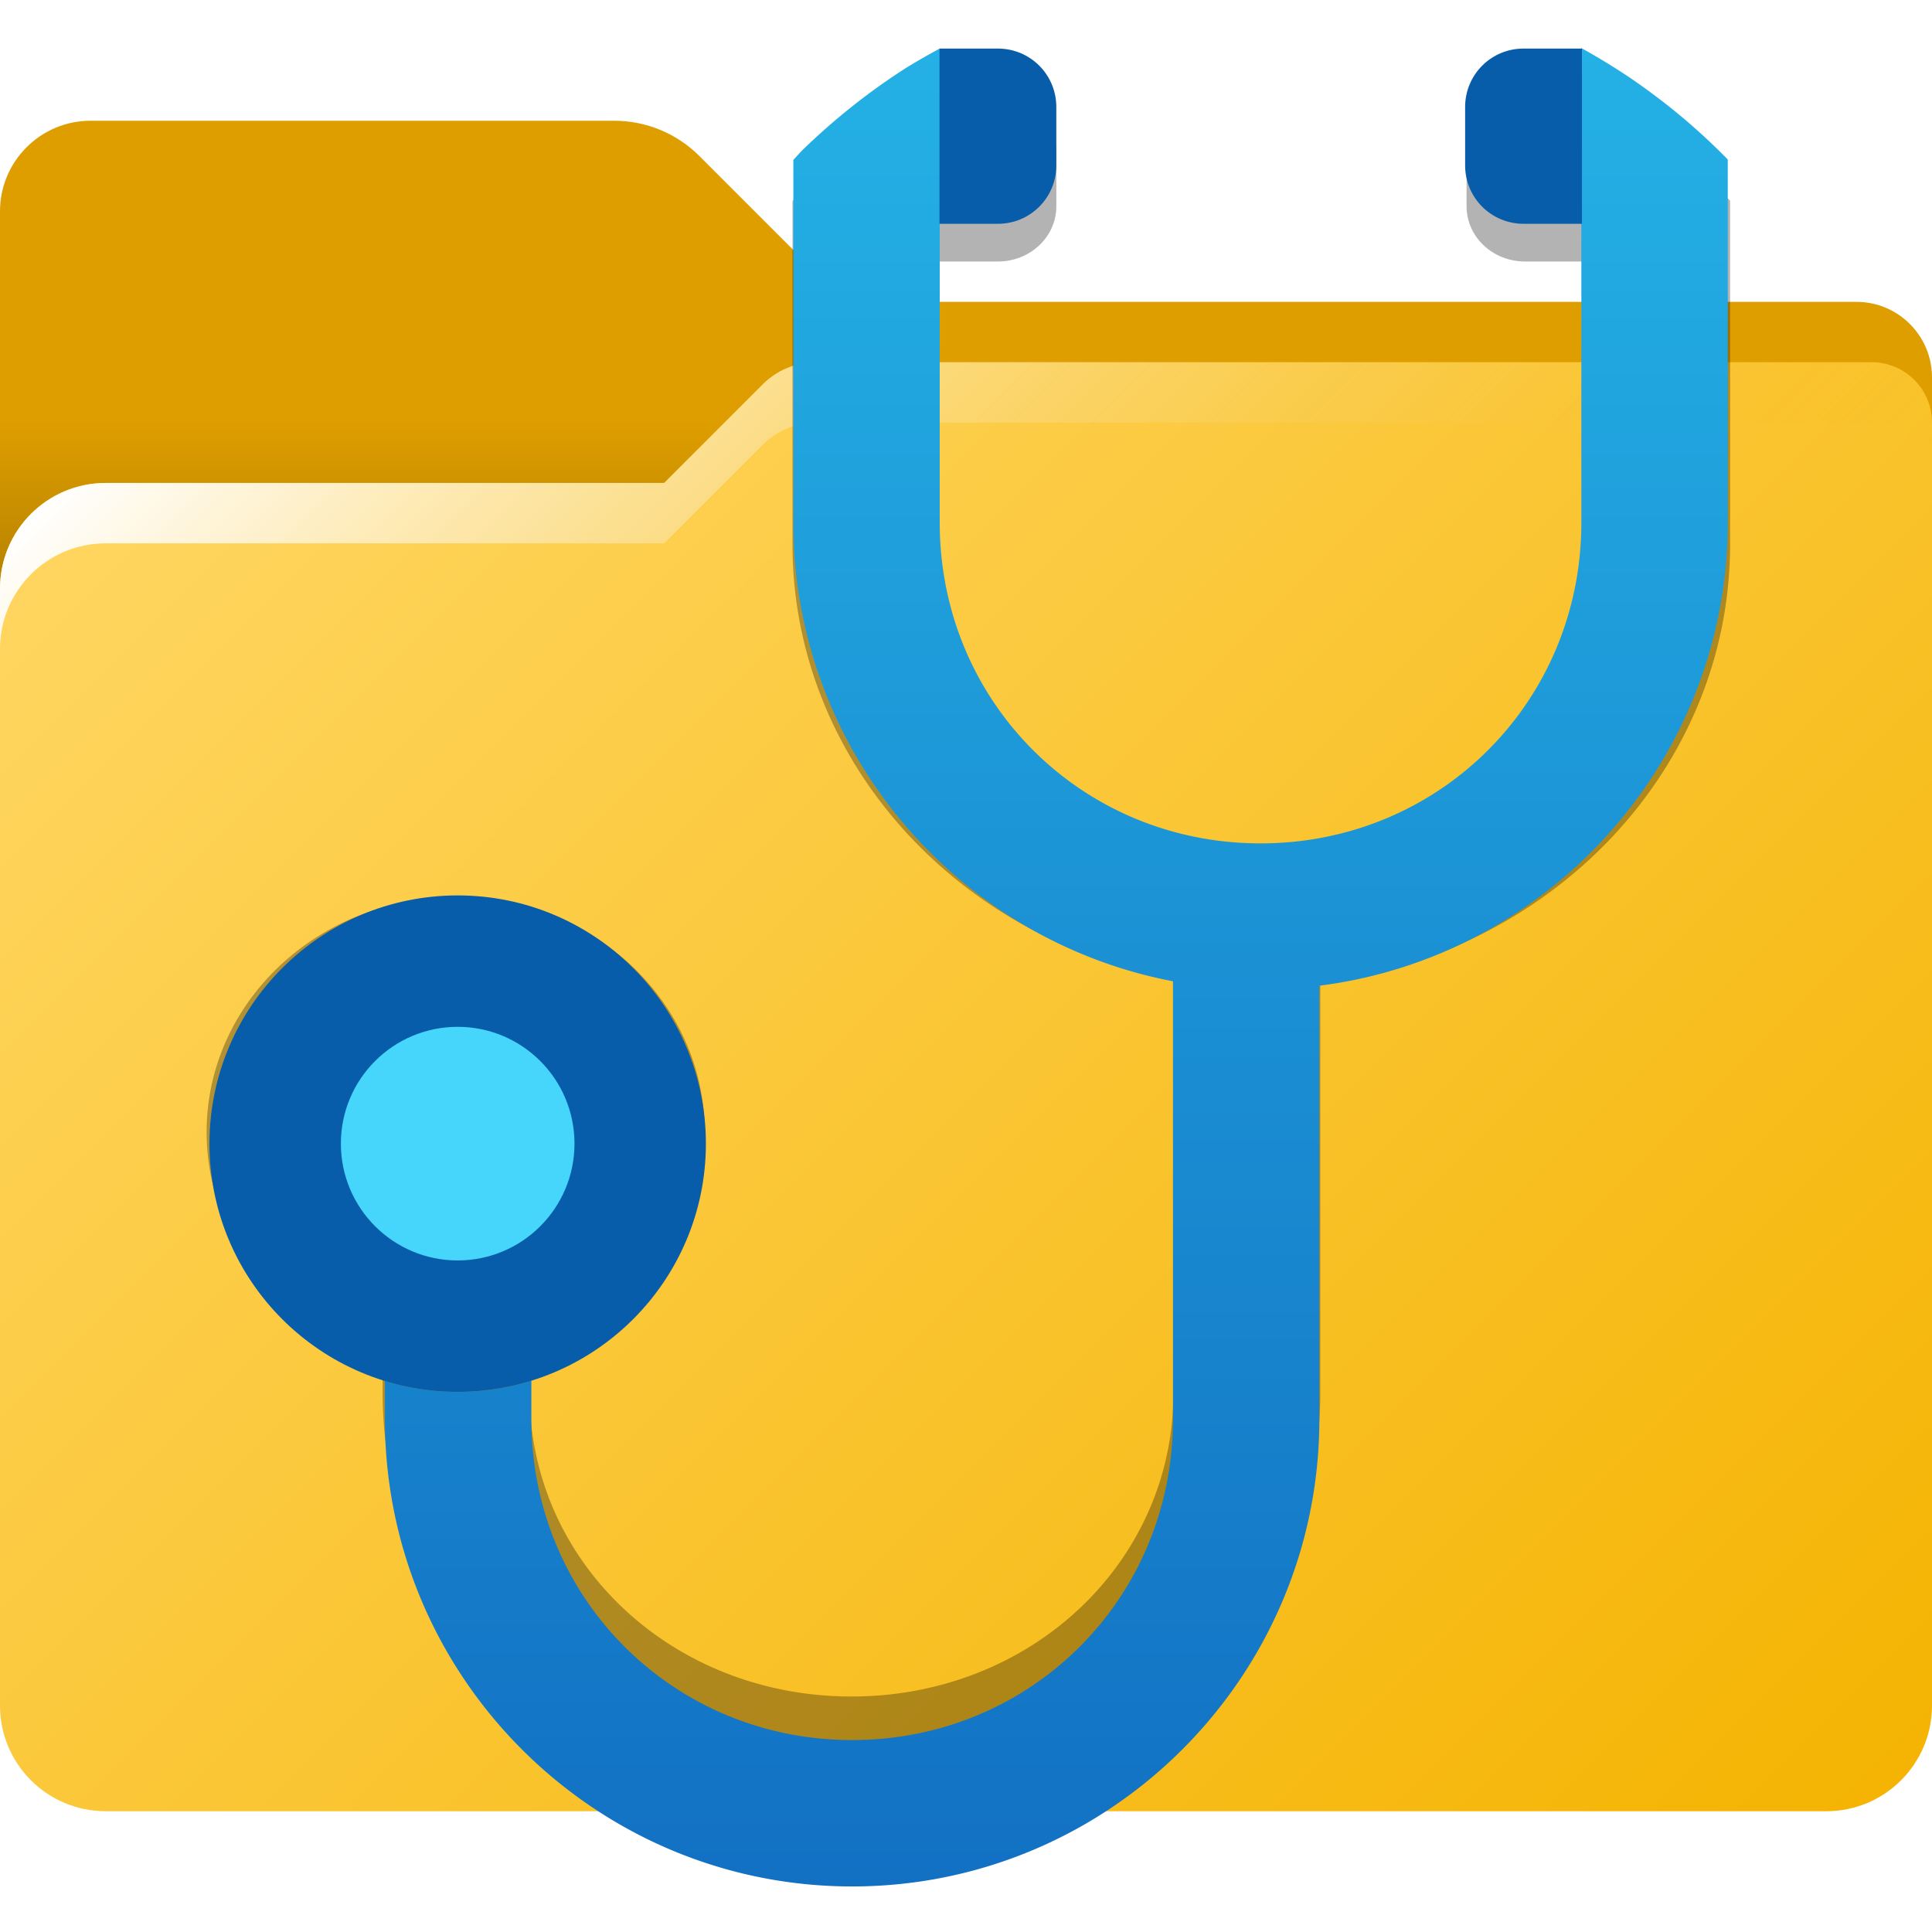 <?xml version="1.0" encoding="UTF-8"?>
<svg width="64" height="64" version="1.1" xmlns="http://www.w3.org/2000/svg" xmlns:cc="http://creativecommons.org/ns#" xmlns:dc="http://purl.org/dc/elements/1.1/" xmlns:rdf="http://www.w3.org/1999/02/22-rdf-syntax-ns#" xmlns:xlink="http://www.w3.org/1999/xlink">
 <defs>
  <filter id="filter1163" x="-.075" y="-.055" width="1.15" height="1.109" color-interpolation-filters="sRGB">
   <feGaussianBlur stdDeviation="1.437"/>
  </filter>
  <linearGradient id="linear0" x1="6.5" x2="6.5" y1="7" y2="10" gradientTransform="scale(2)" gradientUnits="userSpaceOnUse">
   <stop stop-opacity="0" offset="0"/>
   <stop stop-opacity=".2" offset="1"/>
  </linearGradient>
  <linearGradient id="linear1" x1="3.622" x2="29.597" y1="5.403" y2="31.378" gradientTransform="scale(2)" gradientUnits="userSpaceOnUse">
   <stop stop-color="#ffd661" offset="0"/>
   <stop stop-color="#f5b403" offset="1"/>
  </linearGradient>
  <clipPath id="clip1">
   <rect width="64" height="64"/>
  </clipPath>
  <linearGradient id="linearGradient1598" x1="8.179" x2="23.666" y1=".847" y2="16.334" gradientTransform="scale(2)" gradientUnits="userSpaceOnUse">
   <stop stop-color="#fff" offset="0"/>
   <stop stop-color="#f5b403" stop-opacity="0" offset="1"/>
  </linearGradient>
  <linearGradient id="linearGradient1758" x1="-159.99" x2="-159.99" y1="8" y2="71.186" gradientUnits="userSpaceOnUse">
   <stop stop-color="#24b1e5" offset="0"/>
   <stop stop-color="#1270c3" offset="1"/>
  </linearGradient>
 </defs>
 <g>
  <path d="m61.5 10h-33.5l-4.832-4.832c-0.746-0.746-1.762-1.168-2.82-1.168h-17.348c-1.656 0-3 1.344-3 3v13h64v-7.5c0-1.379-1.121-2.5-2.5-2.5z" fill="#de9e00"/>
  <path d="m0 14h26v6h-26z" fill="url(#linear0)"/>
  <path d="m62 12h-34.965c-0.664 0-1.297 0.262-1.766 0.73l-3.269 3.269h-18.5c-1.934 0-3.5 1.566-3.5 3.5v37c0 1.934 1.566 3.5 3.5 3.5h57c1.934 0 3.5-1.566 3.5-3.5v-42.5c0-1.105-0.895-2-2-2z" fill="url(#linear1)"/>
 </g>
 <g clip-path="url(#clip1)">
  <path d="m62 12h-34.965c-0.664 0-1.297 0.262-1.766 0.73l-3.269 3.269h-18.5c-1.934 0-3.5 1.566-3.5 3.5v2c0-1.934 1.566-3.5 3.5-3.5h18.5l3.262-3.262c0.473-0.473 1.113-0.738 1.781-0.738h34.957c1.105 0 2 0.895 2 2v-2c0-1.105-0.895-2-2-2z" fill="url(#linearGradient1598)"/>
 </g>
 <g transform="matrix(1.103 0 0 1.103 108.98 -3.31)">
  <g transform="matrix(.88 0 0 .83 70.193 -.765)" filter="url(#filter1163)" opacity=".3">
   <path d="m-138.01 7.982v16.25c0 6.13-4.856 10.986-10.986 10.986-6.13 0-10.986-4.856-10.986-10.986v-16.232a22.5 22.5 0 0 0-1.17 0.672 22.5 22.5 0 0 0-1.83 1.309 22.5 22.5 0 0 0-1.689 1.484 22.5 22.5 0 0 0-0.324 0.348v12.42c0 7.795 5.609 14.297 13 15.707v14.998c0 6.13-4.856 10.986-10.986 10.986s-10.986-4.856-10.986-10.986v-1.328a8.5 8.5 0 0 1-0.24 0.08 8.5 8.5 0 0 1-0.828 0.188 8.5 8.5 0 0 1-0.844 0.102 8.5 8.5 0 0 1-0.602 0.021 8.5 8.5 0 0 1-0.848-0.043 8.5 8.5 0 0 1-0.842-0.127 8.5 8.5 0 0 1-0.811-0.205v1.312c0 8.821 7.179 16 16 16s16-7.179 16-16v-14.846c7.872-0.996 13.986-7.722 13.986-15.859v-12.436a22.5 22.5 0 0 0-1.506-1.4 22.5 22.5 0 0 0-1.789-1.361 22.5 22.5 0 0 0-1.719-1.053z" color="#000000" color-rendering="auto" dominant-baseline="auto" image-rendering="auto" opacity="1" shape-rendering="auto" solid-color="#000000" style="font-feature-settings:normal;font-variant-alternates:normal;font-variant-caps:normal;font-variant-ligatures:normal;font-variant-numeric:normal;font-variant-position:normal;isolation:auto;mix-blend-mode:normal;shape-padding:0;text-decoration-color:#000000;text-decoration-line:none;text-decoration-style:solid;text-indent:0;text-orientation:mixed;text-transform:none;white-space:normal"/>
   <path d="m-159.99 14h2c1.108 0 2-0.892 2-2v-2c0-1.108-0.892-2-2-2h-2z" opacity="1"/>
   <path d="m-137.99 14h-2c-1.108 0-2-0.892-2-2v-2c0-1.108 0.892-2 2-2h2z" opacity="1"/>
   <circle cx="-176.49" cy="45.5" r="8.5" opacity="1"/>
   <circle cx="-176.49" cy="45.5" r="4" opacity="1"/>
  </g>
  <g transform="matrix(.877 0 0 .877 69.724 -2.556)">
   <path d="m-138.01 7.982v16.25c0 6.13-4.856 10.986-10.986 10.986-6.13 0-10.986-4.856-10.986-10.986v-16.232a22.5 22.5 0 0 0-1.17 0.672 22.5 22.5 0 0 0-1.83 1.309 22.5 22.5 0 0 0-1.689 1.484 22.5 22.5 0 0 0-0.324 0.348v12.42c0 7.795 5.609 14.297 13 15.707v14.998c0 6.13-4.856 10.986-10.986 10.986s-10.986-4.856-10.986-10.986v-1.328a8.5 8.5 0 0 1-0.24 0.08 8.5 8.5 0 0 1-0.828 0.188 8.5 8.5 0 0 1-0.844 0.102 8.5 8.5 0 0 1-0.602 0.021 8.5 8.5 0 0 1-0.848-0.043 8.5 8.5 0 0 1-0.842-0.127 8.5 8.5 0 0 1-0.811-0.205v1.312c0 8.821 7.179 16 16 16s16-7.179 16-16v-14.846c7.872-0.996 13.986-7.722 13.986-15.859v-12.436a22.5 22.5 0 0 0-1.506-1.4 22.5 22.5 0 0 0-1.789-1.361 22.5 22.5 0 0 0-1.719-1.053z" color="#000000" color-rendering="auto" dominant-baseline="auto" fill="url(#linearGradient1758)" image-rendering="auto" shape-rendering="auto" solid-color="#000000" style="font-feature-settings:normal;font-variant-alternates:normal;font-variant-caps:normal;font-variant-ligatures:normal;font-variant-numeric:normal;font-variant-position:normal;isolation:auto;mix-blend-mode:normal;shape-padding:0;text-decoration-color:#000000;text-decoration-line:none;text-decoration-style:solid;text-indent:0;text-orientation:mixed;text-transform:none;white-space:normal"/>
   <g fill="#075daa">
    <path d="m-159.99 14h2c1.108 0 2-0.892 2-2v-2c0-1.108-0.892-2-2-2h-2z"/>
    <path d="m-137.99 14h-2c-1.108 0-2-0.892-2-2v-2c0-1.108 0.892-2 2-2h2z"/>
    <circle cx="-176.49" cy="45.5" r="8.5"/>
   </g>
   <circle cx="-176.49" cy="45.5" r="4" fill="#46d5fb"/>
  </g>
 </g>
</svg>
